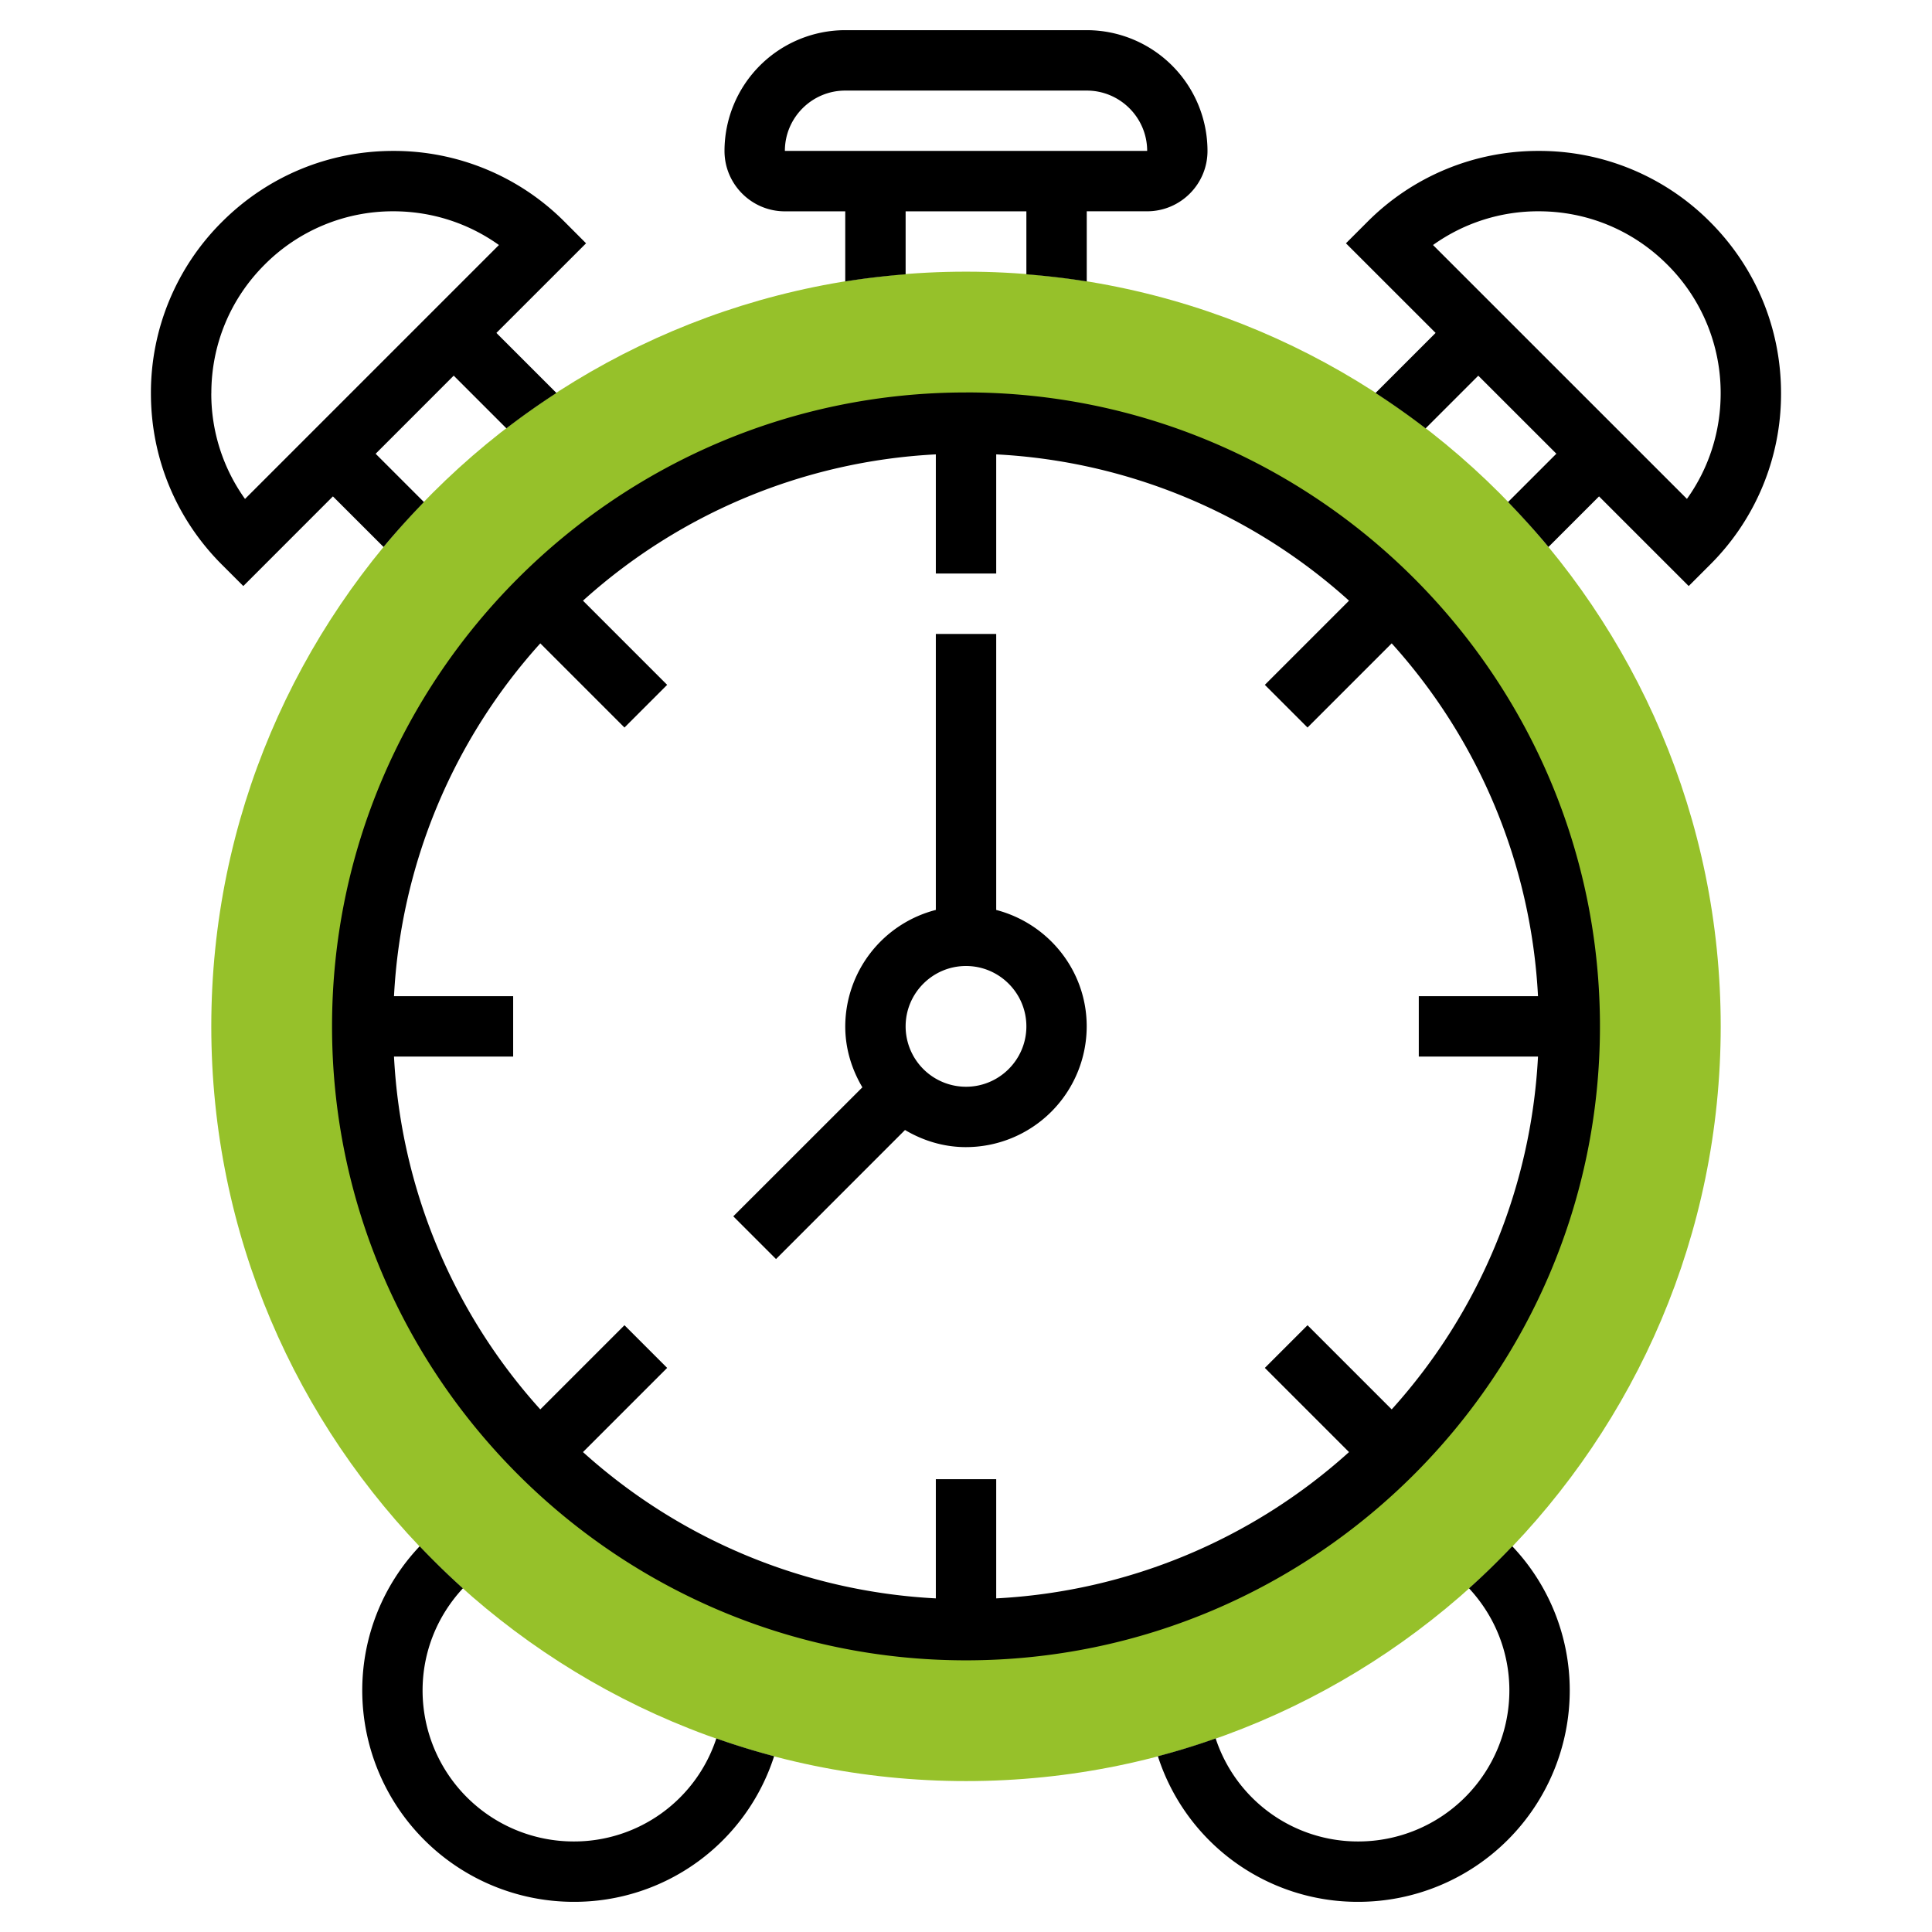 <svg width="44" height="44" fill="none" xmlns="http://www.w3.org/2000/svg"><path d="M22 40.563c-9.477 0-17.188-7.71-17.188-17.188 0-9.477 7.71-17.188 17.188-17.188 9.477 0 17.188 7.71 17.188 17.188 0 9.477-7.71 17.188-17.188 17.188zm0-30.938c-7.582 0-13.75 6.168-13.75 13.75s6.168 13.75 13.75 13.75 13.75-6.168 13.75-13.75S29.582 9.625 22 9.625z" fill="#96C12A"/><path d="M22.688 20.723v-6.285h-1.375v6.285a2.748 2.748 0 00-2.063 2.652c0 .509.148.979.39 1.388l-2.94 2.938.973.973 2.938-2.939c.409.242.88.39 1.388.39a2.753 2.753 0 002.75-2.75c0-1.277-.88-2.345-2.063-2.652zM22 24.75a1.376 1.376 0 01-1.375-1.375c0-.758.617-1.375 1.375-1.375s1.375.617 1.375 1.375S22.758 24.75 22 24.75zm-8.937 17.188A3.441 3.441 0 019.624 38.5c0-.876.332-1.695.918-2.327a17.503 17.503 0 01-.984-.958A4.768 4.768 0 008.25 38.5a4.818 4.818 0 004.813 4.813 4.778 4.778 0 004.567-3.316 17.175 17.175 0 01-1.316-.405 3.41 3.41 0 01-3.252 2.346zm20.393-5.765c.587.632.919 1.451.919 2.327a3.441 3.441 0 01-3.438 3.438 3.41 3.41 0 01-3.251-2.346c-.431.152-.87.288-1.316.405a4.778 4.778 0 004.567 3.316A4.818 4.818 0 0035.75 38.5a4.768 4.768 0 00-1.309-3.285c-.316.332-.643.652-.985.958zm5.49-31.119a5.483 5.483 0 00-3.903-1.617 5.485 5.485 0 00-3.904 1.618l-.486.486 2.042 2.041-1.368 1.368c.39.254.771.522 1.14.806l1.2-1.2 1.778 1.777-1.1 1.1c.318.33.627.67.92 1.024l1.152-1.152 2.042 2.042.486-.486a5.482 5.482 0 001.617-3.904c0-1.474-.574-2.86-1.616-3.903zm-.526 6.309L32.636 5.58a4.112 4.112 0 012.406-.768c1.106 0 2.148.432 2.93 1.215a4.118 4.118 0 011.215 2.93c0 .876-.27 1.709-.769 2.406zm-20.545-6.55h1.375V6.41c.452-.073.912-.126 1.375-.163V4.813h2.75v1.434c.463.037.923.09 1.375.163V4.812h1.375c.758 0 1.375-.616 1.375-1.375a2.753 2.753 0 00-2.75-2.75h-5.5a2.753 2.753 0 00-2.75 2.75c0 .759.617 1.376 1.375 1.376zm1.375-2.75h5.5c.758 0 1.375.616 1.376 1.374h-8.251c0-.758.617-1.374 1.375-1.374zM8.735 12.457c.293-.354.602-.694.92-1.023l-1.1-1.1 1.778-1.779 1.2 1.2c.368-.283.748-.551 1.14-.805l-1.368-1.368 2.042-2.041-.486-.487a5.484 5.484 0 00-3.904-1.617c-1.474 0-2.86.575-3.903 1.618a5.486 5.486 0 00-1.617 3.902c0 1.475.575 2.861 1.618 3.904l.486.486 2.041-2.042 1.153 1.152zm-3.922-3.5c0-1.106.43-2.148 1.214-2.93a4.118 4.118 0 012.93-1.215c.875 0 1.708.27 2.406.768L5.58 11.363a4.112 4.112 0 01-.768-2.406z" fill="#000"/><path d="M22 8.938c-7.961 0-14.438 6.476-14.438 14.437 0 7.961 6.477 14.438 14.438 14.438s14.438-6.477 14.438-14.438S29.96 8.937 22 8.937zm13.027 15.124a12.991 12.991 0 01-3.332 8.036l-1.917-1.917-.972.972 1.917 1.917a12.988 12.988 0 01-8.035 3.332v-2.715h-1.375v2.715a12.991 12.991 0 01-8.036-3.332l1.917-1.917-.972-.972-1.917 1.917a12.988 12.988 0 01-3.332-8.035h2.714v-1.375H8.973a12.992 12.992 0 013.332-8.036l1.917 1.917.972-.972-1.917-1.917a12.988 12.988 0 018.036-3.332v2.714h1.375v-2.714a12.991 12.991 0 018.035 3.332l-1.917 1.917.972.972 1.917-1.917a12.988 12.988 0 013.332 8.036h-2.715v1.375h2.715z" fill="#000"/></svg>